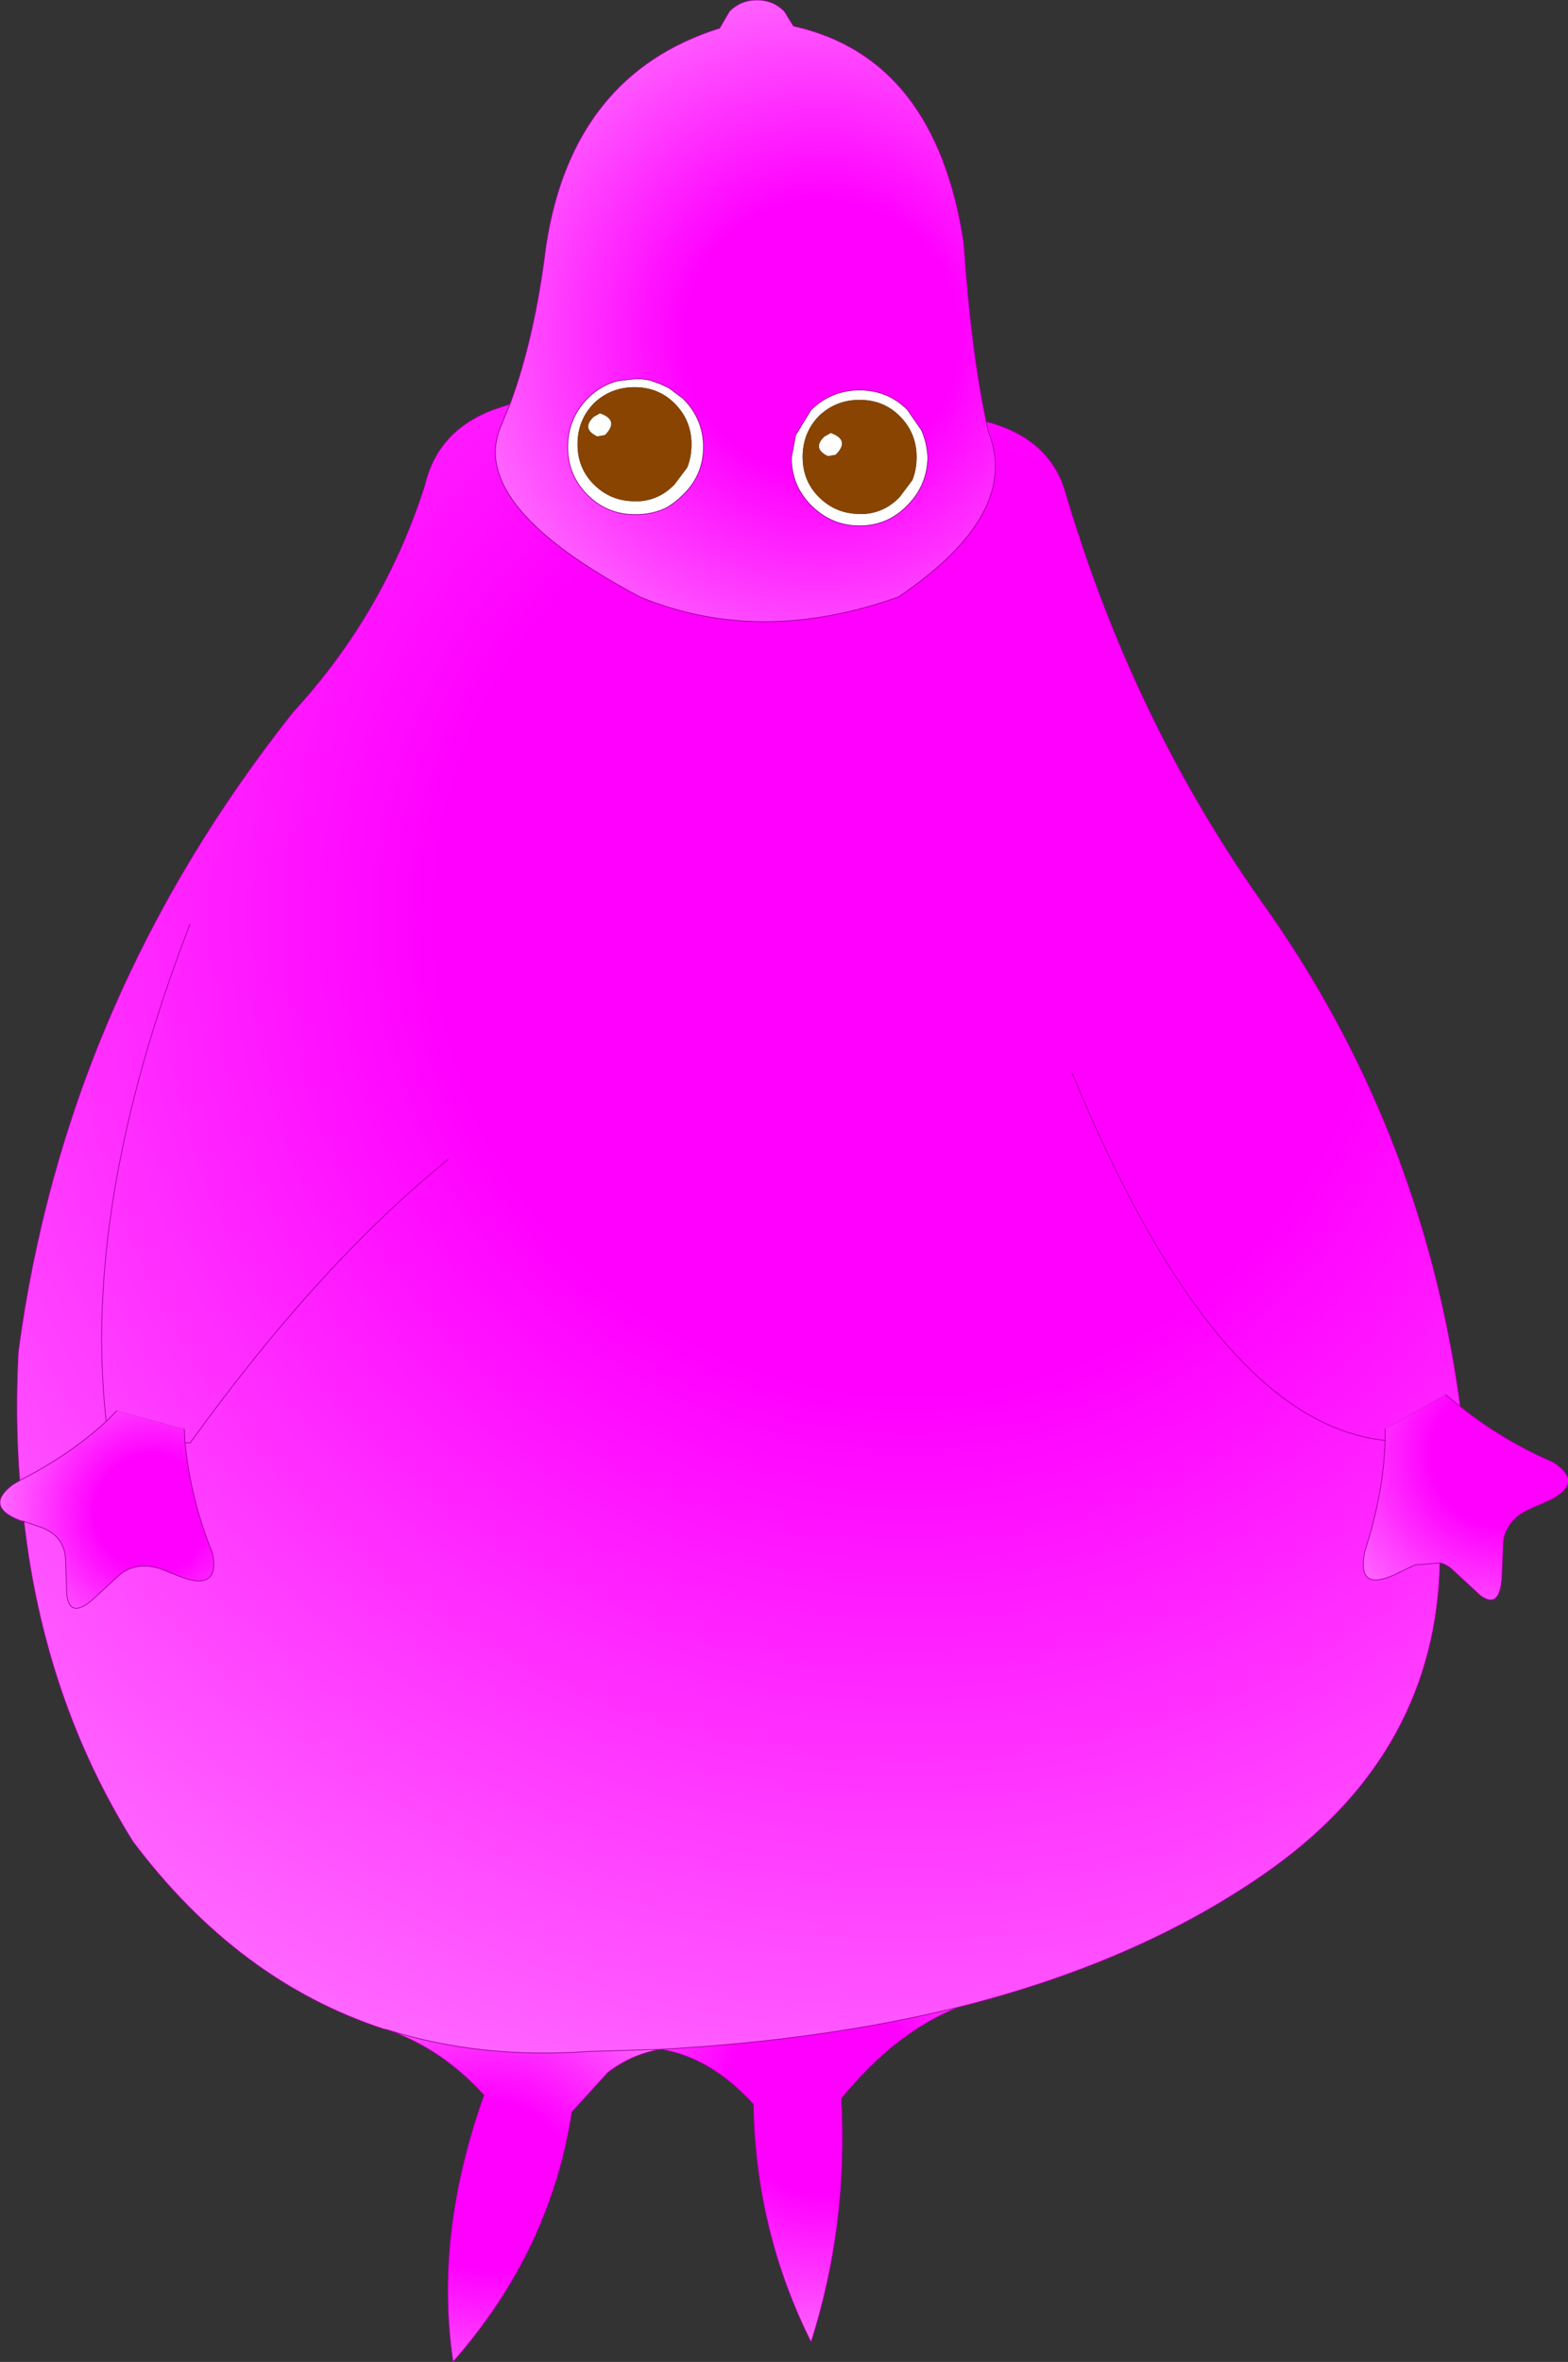<?xml version="1.0" encoding="UTF-8" standalone="no"?>
<svg xmlns:xlink="http://www.w3.org/1999/xlink" height="167.75px" width="111.45px" xmlns="http://www.w3.org/2000/svg">
  <rect width="100%" height="100%" fill="#333333" stroke="none"/>
  <g transform="matrix(1.0, 0.0, 0.0, 1.0, 154.65, 257.45)">
    <path d="M-98.1 -226.55 L-97.0 -228.35 Q-95.55 -229.75 -93.55 -229.75 -91.55 -229.75 -90.15 -228.35 L-89.15 -226.9 Q-88.75 -226.0 -88.7 -224.95 -88.75 -222.95 -90.15 -221.55 -91.55 -220.1 -93.55 -220.1 -95.55 -220.1 -97.0 -221.55 -98.4 -222.95 -98.4 -224.95 L-98.1 -226.55 M-96.45 -227.9 Q-97.6 -226.7 -97.6 -225.0 -97.6 -223.3 -96.45 -222.15 -95.25 -220.95 -93.55 -220.95 L-93.2 -220.95 Q-91.75 -221.05 -90.7 -222.15 L-89.8 -223.35 Q-89.5 -224.1 -89.5 -225.0 -89.5 -226.7 -90.7 -227.9 -91.85 -229.05 -93.55 -229.05 -95.25 -229.05 -96.45 -227.9 M-95.25 -225.15 L-95.8 -225.05 Q-96.95 -225.6 -96.05 -226.45 L-95.6 -226.7 Q-94.2 -226.2 -95.25 -225.15 M-112.9 -229.15 Q-111.95 -230.1 -110.75 -230.4 L-109.95 -230.5 -109.5 -230.55 -109.4 -230.55 -109.3 -230.55 -109.2 -230.55 -109.1 -230.55 -109.05 -230.55 -108.45 -230.45 -107.75 -230.2 -107.1 -229.9 -106.1 -229.15 Q-104.65 -227.7 -104.65 -225.7 -104.65 -223.7 -106.1 -222.3 -106.65 -221.75 -107.25 -221.4 -108.25 -220.9 -109.5 -220.9 -111.5 -220.9 -112.9 -222.3 -114.3 -223.7 -114.3 -225.7 -114.3 -227.7 -112.9 -229.15 M-113.6 -225.9 Q-113.6 -224.2 -112.45 -223.05 -111.25 -221.85 -109.55 -221.85 L-109.2 -221.85 Q-107.75 -221.95 -106.7 -223.05 L-105.8 -224.25 Q-105.5 -225.0 -105.5 -225.9 -105.5 -227.6 -106.7 -228.8 -107.85 -229.95 -109.55 -229.95 -111.25 -229.95 -112.45 -228.8 -113.6 -227.6 -113.6 -225.9 M-112.0 -228.1 Q-110.6 -227.6 -111.65 -226.55 L-112.2 -226.45 Q-113.35 -227.0 -112.45 -227.85 L-112.0 -228.1" fill="#ffffff" fill-rule="evenodd" stroke="none"/>
    <path d="M-118.4 -228.75 Q-116.65 -233.45 -115.85 -239.95 -114.0 -252.15 -103.5 -255.45 L-102.8 -256.65 Q-102.0 -257.45 -100.85 -257.45 -99.7 -257.45 -98.9 -256.65 L-98.25 -255.6 Q-88.15 -253.35 -86.15 -240.2 -85.65 -232.7 -84.55 -227.5 L-84.4 -226.8 Q-82.05 -220.95 -90.8 -215.05 -100.65 -211.55 -109.15 -215.05 -121.3 -221.5 -119.1 -227.05 L-118.4 -228.75 M-98.1 -226.55 L-98.4 -224.95 Q-98.4 -222.95 -97.0 -221.55 -95.55 -220.1 -93.55 -220.1 -91.55 -220.1 -90.15 -221.55 -88.75 -222.95 -88.7 -224.95 -88.75 -226.0 -89.15 -226.9 L-90.15 -228.35 Q-91.55 -229.75 -93.55 -229.75 -95.55 -229.75 -97.0 -228.35 L-98.1 -226.55 M-112.9 -229.15 Q-114.3 -227.7 -114.3 -225.7 -114.3 -223.7 -112.9 -222.3 -111.5 -220.9 -109.5 -220.9 -108.25 -220.9 -107.25 -221.4 -106.65 -221.75 -106.1 -222.3 -104.65 -223.7 -104.65 -225.7 -104.65 -227.7 -106.1 -229.15 L-107.1 -229.9 -107.75 -230.2 -108.45 -230.45 -109.05 -230.55 -109.1 -230.55 -109.2 -230.55 -109.3 -230.55 -109.4 -230.55 -109.5 -230.55 -109.95 -230.5 -110.75 -230.4 Q-111.95 -230.1 -112.9 -229.15" fill="url(#gradient0)" fill-rule="evenodd" stroke="none"/>
    <path d="M-84.55 -227.5 L-84.15 -227.4 Q-80.15 -226.2 -79.0 -222.75 -74.3 -206.7 -65.15 -193.65 -53.55 -177.55 -50.85 -157.55 L-51.9 -158.4 -56.2 -155.95 -56.2 -155.15 Q-56.3 -151.4 -57.65 -147.25 L-57.7 -146.95 Q-58.1 -144.45 -55.55 -145.6 L-54.1 -146.3 -52.3 -146.45 Q-52.6 -133.15 -64.15 -124.8 -73.35 -118.2 -86.5 -114.9 -96.05 -112.55 -107.7 -111.9 L-112.8 -111.75 Q-120.55 -111.2 -127.15 -113.3 L-127.4 -113.35 Q-137.75 -116.75 -145.2 -126.65 -151.5 -136.75 -152.95 -149.4 L-151.65 -148.95 Q-150.15 -148.35 -150.0 -146.85 L-149.9 -144.15 Q-149.65 -142.4 -147.95 -143.95 L-146.15 -145.6 Q-145.0 -146.55 -143.3 -146.05 L-141.65 -145.4 Q-139.0 -144.5 -139.55 -147.15 -141.1 -150.95 -141.5 -155.0 L-141.55 -155.95 -146.35 -157.25 -147.1 -156.5 Q-149.65 -154.15 -153.25 -152.3 -153.6 -156.7 -153.35 -161.45 -150.0 -186.5 -133.8 -206.9 -127.35 -213.9 -124.45 -223.0 -123.55 -226.85 -119.6 -228.35 L-118.4 -228.75 -119.1 -227.05 Q-121.3 -221.5 -109.15 -215.05 -100.65 -211.55 -90.8 -215.05 -82.05 -220.95 -84.4 -226.8 L-84.55 -227.5 M-78.45 -181.25 Q-68.2 -156.4 -56.2 -155.15 -68.2 -156.4 -78.45 -181.25 M-141.15 -191.8 Q-148.85 -171.9 -147.1 -156.5 -148.85 -171.9 -141.15 -191.8 M-122.8 -175.1 Q-131.95 -167.7 -141.15 -154.95 L-141.5 -155.0 -141.15 -154.95 Q-131.95 -167.7 -122.8 -175.1" fill="url(#gradient1)" fill-rule="evenodd" stroke="none"/>
    <path d="M-50.85 -157.55 Q-47.85 -155.15 -44.25 -153.6 -42.0 -152.15 -44.5 -150.9 L-46.1 -150.2 Q-47.7 -149.35 -47.8 -147.85 L-47.9 -145.4 Q-48.05 -143.1 -49.45 -144.15 L-51.45 -146.0 Q-51.85 -146.35 -52.3 -146.45 L-54.1 -146.3 -55.55 -145.6 Q-58.1 -144.45 -57.7 -146.95 L-57.65 -147.25 Q-56.3 -151.4 -56.2 -155.15 L-56.2 -155.95 -51.9 -158.4 -50.85 -157.55" fill="url(#gradient2)" fill-rule="evenodd" stroke="none"/>
    <path d="M-152.95 -149.4 L-153.2 -149.45 Q-155.8 -150.45 -153.75 -152.0 L-153.5 -152.15 -153.25 -152.3 Q-149.65 -154.15 -147.1 -156.5 L-146.35 -157.25 -141.55 -155.95 -141.5 -155.0 Q-141.1 -150.95 -139.55 -147.15 -139.0 -144.5 -141.65 -145.4 L-143.3 -146.05 Q-145.0 -146.55 -146.15 -145.6 L-147.95 -143.95 Q-149.65 -142.4 -149.9 -144.15 L-150.0 -146.85 Q-150.15 -148.35 -151.65 -148.95 L-152.95 -149.4" fill="url(#gradient3)" fill-rule="evenodd" stroke="none"/>
    <path d="M-107.7 -111.9 Q-109.75 -111.55 -111.45 -110.25 L-114.0 -107.45 Q-115.55 -97.55 -122.45 -89.7 -123.8 -98.7 -120.25 -108.65 -123.25 -111.95 -127.15 -113.3 -120.55 -111.2 -112.8 -111.75 L-107.7 -111.9" fill="url(#gradient4)" fill-rule="evenodd" stroke="none"/>
    <path d="M-86.5 -114.9 Q-91.05 -113.1 -94.85 -108.4 -94.35 -99.4 -97.0 -91.1 -100.95 -99.0 -101.1 -108.0 -104.15 -111.35 -107.7 -111.9 -96.05 -112.55 -86.5 -114.9" fill="url(#gradient5)" fill-rule="evenodd" stroke="none"/>
    <path d="M-96.45 -227.9 Q-95.25 -229.05 -93.55 -229.05 -91.85 -229.05 -90.7 -227.9 -89.5 -226.7 -89.5 -225.0 -89.5 -224.1 -89.8 -223.35 L-90.7 -222.15 Q-91.75 -221.05 -93.2 -220.95 L-93.55 -220.95 Q-95.25 -220.95 -96.45 -222.15 -97.6 -223.3 -97.6 -225.0 -97.6 -226.7 -96.45 -227.9 M-95.25 -225.15 Q-94.2 -226.2 -95.6 -226.7 L-96.05 -226.45 Q-96.95 -225.6 -95.8 -225.05 L-95.25 -225.15 M-113.6 -225.9 Q-113.6 -227.6 -112.45 -228.8 -111.25 -229.95 -109.55 -229.95 -107.85 -229.95 -106.7 -228.8 -105.5 -227.6 -105.5 -225.9 -105.5 -225.0 -105.8 -224.25 L-106.7 -223.05 Q-107.75 -221.95 -109.2 -221.85 L-109.55 -221.85 Q-111.25 -221.85 -112.45 -223.05 -113.6 -224.2 -113.6 -225.9 M-112.0 -228.1 L-112.45 -227.85 Q-113.35 -227.0 -112.2 -226.45 L-111.65 -226.55 Q-110.6 -227.6 -112.0 -228.1" fill="#884400" fill-rule="evenodd" stroke="none"/>
    <path d="M-118.4 -228.75 Q-116.65 -233.45 -115.85 -239.95 -114.0 -252.15 -103.5 -255.45 L-102.8 -256.65 Q-102.0 -257.45 -100.85 -257.45 -99.7 -257.45 -98.9 -256.65 L-98.25 -255.6 Q-88.15 -253.35 -86.15 -240.2 -85.65 -232.7 -84.55 -227.5 L-84.15 -227.4 Q-80.15 -226.2 -79.0 -222.75 -74.3 -206.7 -65.15 -193.65 -53.55 -177.55 -50.85 -157.55 -47.85 -155.15 -44.25 -153.6 -42.0 -152.15 -44.5 -150.9 L-46.1 -150.2 Q-47.7 -149.35 -47.8 -147.85 L-47.9 -145.4 Q-48.05 -143.1 -49.45 -144.15 L-51.45 -146.0 Q-51.85 -146.35 -52.3 -146.45 -52.6 -133.15 -64.15 -124.8 -73.35 -118.2 -86.5 -114.9 -91.05 -113.1 -94.85 -108.4 -94.35 -99.4 -97.0 -91.1 -100.95 -99.0 -101.1 -108.0 -104.15 -111.35 -107.7 -111.9 -109.75 -111.55 -111.45 -110.25 L-114.0 -107.45 Q-115.55 -97.55 -122.45 -89.7 -123.8 -98.7 -120.25 -108.65 -123.25 -111.95 -127.15 -113.3 L-127.4 -113.35 Q-137.75 -116.75 -145.2 -126.65 -151.5 -136.75 -152.95 -149.4 L-153.2 -149.45 Q-155.8 -150.45 -153.75 -152.0 L-153.5 -152.15 -153.25 -152.3 Q-153.6 -156.7 -153.35 -161.45 -150.0 -186.5 -133.8 -206.9 -127.35 -213.9 -124.45 -223.0 -123.55 -226.85 -119.6 -228.35 L-118.4 -228.75 -119.1 -227.05 Q-121.3 -221.5 -109.15 -215.05 -100.65 -211.55 -90.8 -215.05 -82.05 -220.95 -84.4 -226.8 L-84.55 -227.5 M-98.1 -226.55 L-97.0 -228.35 Q-95.55 -229.75 -93.55 -229.75 -91.55 -229.75 -90.15 -228.35 L-89.15 -226.9 Q-88.75 -226.0 -88.7 -224.95 -88.75 -222.95 -90.15 -221.55 -91.55 -220.1 -93.55 -220.1 -95.55 -220.1 -97.0 -221.55 -98.4 -222.95 -98.4 -224.95 L-98.1 -226.55 M-112.9 -229.15 Q-111.95 -230.1 -110.75 -230.4 L-109.95 -230.5 -109.5 -230.55 -109.4 -230.55 -109.3 -230.55 -109.2 -230.55 -109.1 -230.55 -109.05 -230.55 -108.45 -230.45 -107.75 -230.2 -107.1 -229.9 -106.1 -229.15 Q-104.65 -227.7 -104.65 -225.7 -104.65 -223.7 -106.1 -222.3 -106.65 -221.75 -107.25 -221.4 -108.25 -220.9 -109.5 -220.9 -111.5 -220.9 -112.9 -222.3 -114.3 -223.7 -114.3 -225.7 -114.3 -227.7 -112.9 -229.15 M-56.2 -155.15 Q-68.2 -156.4 -78.45 -181.25 M-56.2 -155.95 L-56.2 -155.15 Q-56.3 -151.4 -57.65 -147.25 L-57.7 -146.95 Q-58.1 -144.45 -55.55 -145.6 L-54.1 -146.3 -52.3 -146.45 M-50.85 -157.55 L-51.9 -158.4 M-146.35 -157.25 L-147.1 -156.5 Q-149.65 -154.15 -153.25 -152.3 M-152.95 -149.4 L-151.65 -148.95 Q-150.15 -148.35 -150.0 -146.85 L-149.9 -144.15 Q-149.65 -142.4 -147.95 -143.95 L-146.15 -145.6 Q-145.0 -146.55 -143.3 -146.05 L-141.65 -145.4 Q-139.0 -144.5 -139.55 -147.15 -141.1 -150.95 -141.5 -155.0 L-141.55 -155.95 M-141.5 -155.0 L-141.15 -154.95 Q-131.95 -167.7 -122.8 -175.1 M-147.1 -156.5 Q-148.85 -171.9 -141.15 -191.8 M-127.15 -113.3 Q-120.55 -111.2 -112.8 -111.75 L-107.7 -111.9 Q-96.05 -112.55 -86.5 -114.9" fill="none" stroke="#990099" stroke-linecap="round" stroke-linejoin="round" stroke-width="0.05"/>
  </g>
  <defs>
    <radialGradient cx="0" cy="0" gradientTransform="matrix(0.031, 0.0, 0.0, 0.031, -96.25, -233.5)" gradientUnits="userSpaceOnUse" id="gradient0" r="819.2" spreadMethod="pad">
      <stop offset="0.384" stop-color="#ff00ff"/>
      <stop offset="1.0" stop-color="#ff66ff"/>
    </radialGradient>
    <radialGradient cx="0" cy="0" gradientTransform="matrix(0.107, 0.0, 0.0, 0.107, -90.05, -192.15)" gradientUnits="userSpaceOnUse" id="gradient1" r="819.2" spreadMethod="pad">
      <stop offset="0.384" stop-color="#ff00ff"/>
      <stop offset="1.0" stop-color="#ff66ff"/>
    </radialGradient>
    <radialGradient cx="0" cy="0" gradientTransform="matrix(0.014, -0.008, 0.008, 0.014, -47.85, -154.1)" gradientUnits="userSpaceOnUse" id="gradient2" r="819.2" spreadMethod="pad">
      <stop offset="0.384" stop-color="#ff00ff"/>
      <stop offset="1.0" stop-color="#ff66ff"/>
    </radialGradient>
    <radialGradient cx="0" cy="0" gradientTransform="matrix(0.013, 0.0, 0.0, 0.013, -143.8, -150.0)" gradientUnits="userSpaceOnUse" id="gradient3" r="819.2" spreadMethod="pad">
      <stop offset="0.384" stop-color="#ff00ff"/>
      <stop offset="1.0" stop-color="#ff66ff"/>
    </radialGradient>
    <radialGradient cx="0" cy="0" gradientTransform="matrix(0.019, 0.0, 0.0, 0.019, -119.8, -102.15)" gradientUnits="userSpaceOnUse" id="gradient4" r="819.2" spreadMethod="pad">
      <stop offset="0.384" stop-color="#ff00ff"/>
      <stop offset="1.0" stop-color="#ff66ff"/>
    </radialGradient>
    <radialGradient cx="0" cy="0" gradientTransform="matrix(0.022, 0.0, 0.0, 0.022, -96.1, -108.6)" gradientUnits="userSpaceOnUse" id="gradient5" r="819.2" spreadMethod="pad">
      <stop offset="0.384" stop-color="#ff00ff"/>
      <stop offset="1.0" stop-color="#ff66ff"/>
    </radialGradient>
  </defs>
</svg>
